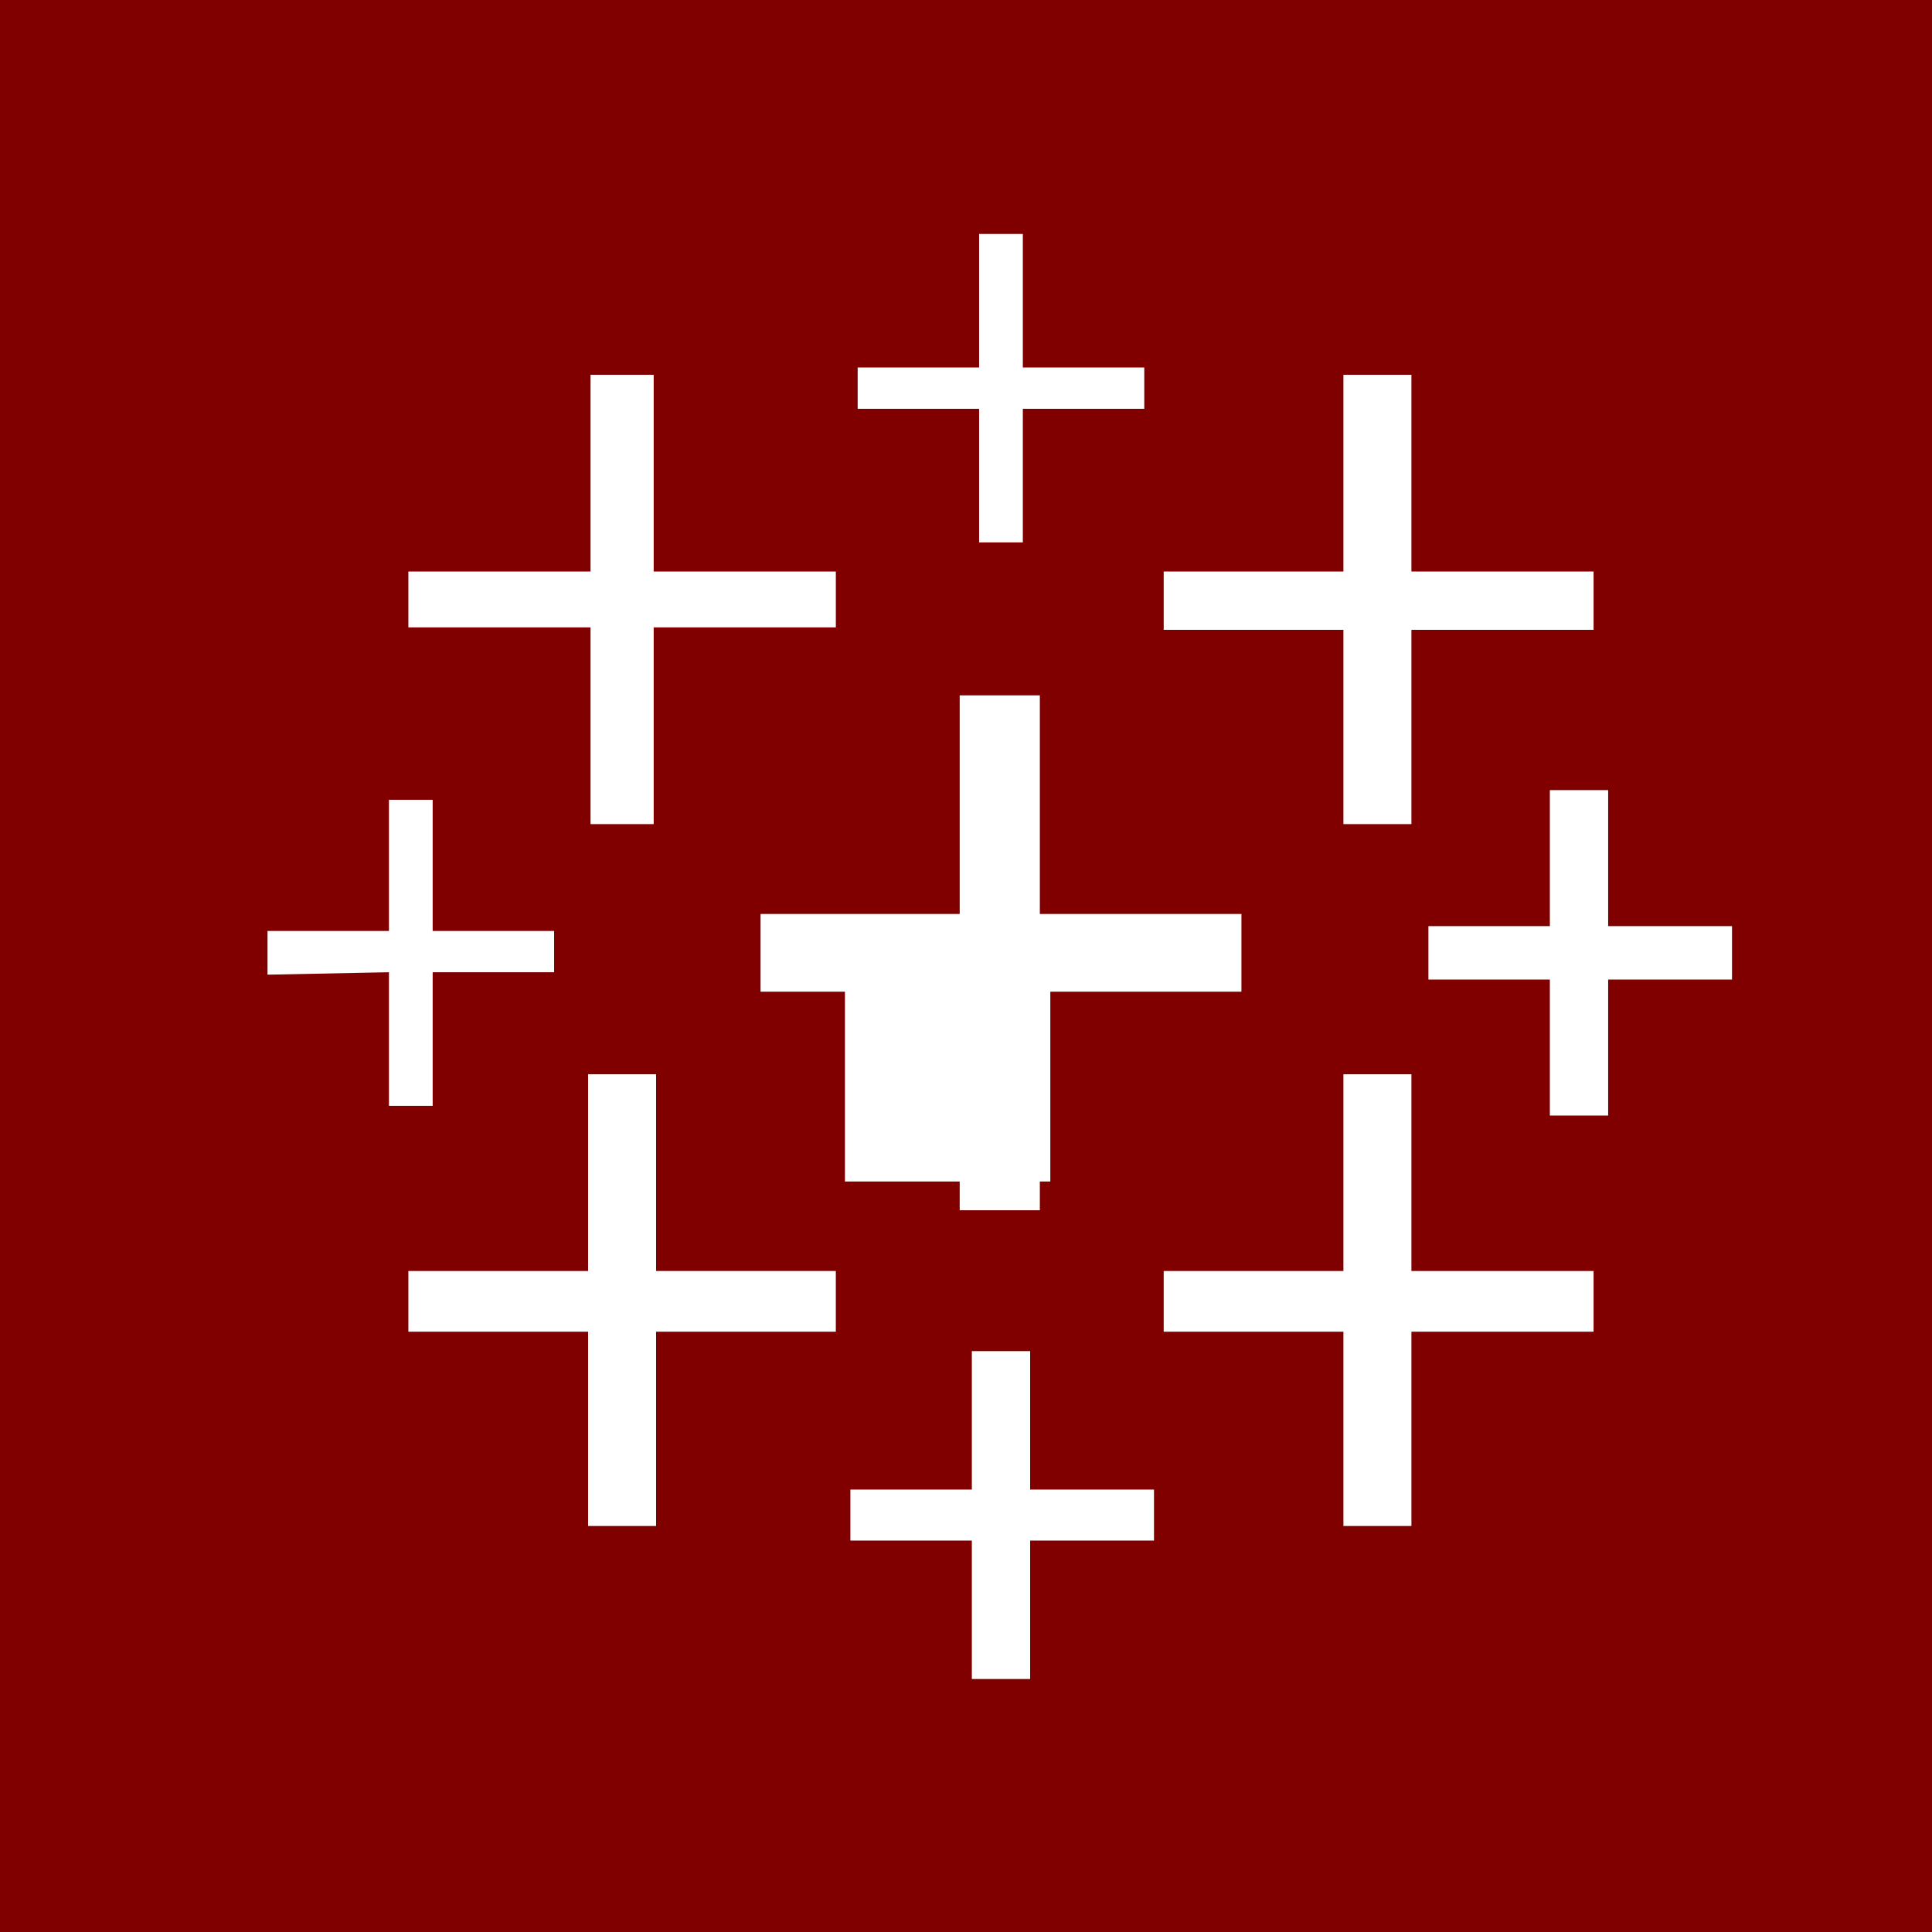 <?xml version="1.0" encoding="UTF-8" standalone="no"?>
<svg
   xmlns:dc="http://purl.org/dc/elements/1.1/"
   xmlns:cc="http://creativecommons.org/ns#"
   xmlns:rdf="http://www.w3.org/1999/02/22-rdf-syntax-ns#"
   xmlns:svg="http://www.w3.org/2000/svg"
   xmlns="http://www.w3.org/2000/svg"
   xmlns:sodipodi="http://sodipodi.sourceforge.net/DTD/sodipodi-0.dtd"
   xmlns:inkscape="http://www.inkscape.org/namespaces/inkscape"
   width="92.763mm"
   height="92.763mm"
   viewBox="0 0 92.763 92.763"
   version="1.1"
   id="svg8"
   inkscape:export-filename="/Users/jlim/Downloads/jenkins.png"
   inkscape:export-xdpi="96"
   inkscape:export-ydpi="96"
   inkscape:version="1.0beta1 (32d4812, 2019-09-19)"
   sodipodi:docname="tableau.svg">
  <defs
     id="defs2" />
  <sodipodi:namedview
     id="base"
     pagecolor="#ffffff"
     bordercolor="#666666"
     borderopacity="1.0"
     inkscape:pageopacity="0.0"
     inkscape:pageshadow="2"
     inkscape:zoom="1.4"
     inkscape:cx="5.2388"
     inkscape:cy="150.41623"
     inkscape:document-units="mm"
     inkscape:current-layer="layer1"
     inkscape:document-rotation="0"
     showgrid="false"
     inkscape:window-width="1920"
     inkscape:window-height="1104"
     inkscape:window-x="1920"
     inkscape:window-y="23"
     inkscape:window-maximized="1"
     fit-margin-top="0"
     fit-margin-left="0"
     fit-margin-right="0"
     fit-margin-bottom="0" />
  <g
     inkscape:label="Layer 1"
     inkscape:groupmode="layer"
     id="layer1">
    <rect
       style="opacity:1;fill:#800000;fill-opacity:1;stroke-width:0.491;stop-opacity:1"
       id="rect843"
       width="92.763"
       height="92.763"
       x="0"
       y="0" />
    <g
       style="fill:#ffffff"
       id="g1478"
       transform="translate(-0.378,-0.189)">
      <rect
         y="47.057"
         x="40.947"
         height="9.861"
         width="9.861"
         id="rect843-1"
         style="opacity:1;fill:#ffffff;fill-opacity:1;stroke-width:0.052;stop-opacity:1" />
      <path
         id="path1014"
         fill="#e8762d"
         d="m 46.457,58.299 h 3.848 V 47.804 h 9.679 V 44.072 H 50.305 V 33.577 H 46.457 V 44.072 h -9.562 v 3.732 h 9.562 z"
         inkscape:connector-curvature="0"
         style="stroke-width:1.166;fill:#ffffff" />
      <path
         id="path1016"
         fill="#c72037"
         d="m 28.615,73.458 h 3.265 V 64.13 h 8.629 V 61.214 H 31.88 V 51.769 H 28.615 v 9.446 h -8.629 v 2.915 h 8.629 z"
         inkscape:connector-curvature="0"
         style="stroke-width:1.166;fill:#ffffff" />
      <path
         id="path1018"
         fill="#5b879b"
         d="m 64.881,39.758 h 3.265 v -9.329 h 8.746 v -2.799 h -8.746 v -9.446 h -3.265 v 9.446 h -8.629 v 2.799 h 8.629 z"
         inkscape:connector-curvature="0"
         style="stroke-width:1.166;fill:#ffffff" />
      <path
         id="path1020"
         fill="#5c6692"
         d="m 47.04,80.805 h 2.799 v -6.647 h 5.947 V 71.709 H 49.839 V 65.062 h -2.799 v 6.647 h -5.831 v 2.449 h 5.831 z"
         inkscape:connector-curvature="0"
         style="stroke-width:1.166;fill:#ffffff" />
      <path
         id="path1022"
         fill="#eb9129"
         d="m 28.732,39.758 h 3.032 v -9.446 h 8.746 v -2.682 h -8.746 v -9.446 h -3.032 v 9.446 h -8.746 v 2.682 h 8.746 z"
         inkscape:connector-curvature="0"
         style="stroke-width:1.166;fill:#ffffff" />
      <path
         id="path1024"
         fill="#5c6692"
         d="m 74.793,53.751 h 2.799 v -6.53 h 5.947 v -2.565 h -5.947 v -6.53 h -2.799 v 6.53 h -5.831 v 2.565 h 5.831 z"
         inkscape:connector-curvature="0"
         style="stroke-width:1.166;fill:#ffffff" />
      <path
         id="path1026"
         fill-rule="evenodd"
         fill="#1f457e"
         d="m 64.881,73.458 h 3.265 V 64.13 h 8.746 v -2.915 h -8.746 v -9.446 h -3.265 v 9.446 h -8.629 v 2.915 h 8.629 z"
         clip-rule="evenodd"
         inkscape:connector-curvature="0"
         style="stroke-width:1.166;fill:#ffffff" />
      <path
         id="path1028"
         fill="#7199a6"
         d="m 55.319,19.817 v -1.982 h -5.831 v -6.414 h -2.099 v 6.414 h -5.831 v 1.982 h 5.831 v 6.414 h 2.099 v -6.414 z m -36.266,33.467 h 2.099 v -6.414 h 5.831 v -1.982 h -5.831 v -6.297 h -2.099 v 6.297 h -5.831 v 2.099 l 5.831,-0.117 z"
         inkscape:connector-curvature="0"
         style="stroke-width:1.166;fill:#ffffff" />
    </g>
  </g>
  <style
     id="style898">svg {enable-background:new 0 0 360 360}</style>
  <style
     id="style900">.st0{fill:none}</style>
</svg>
